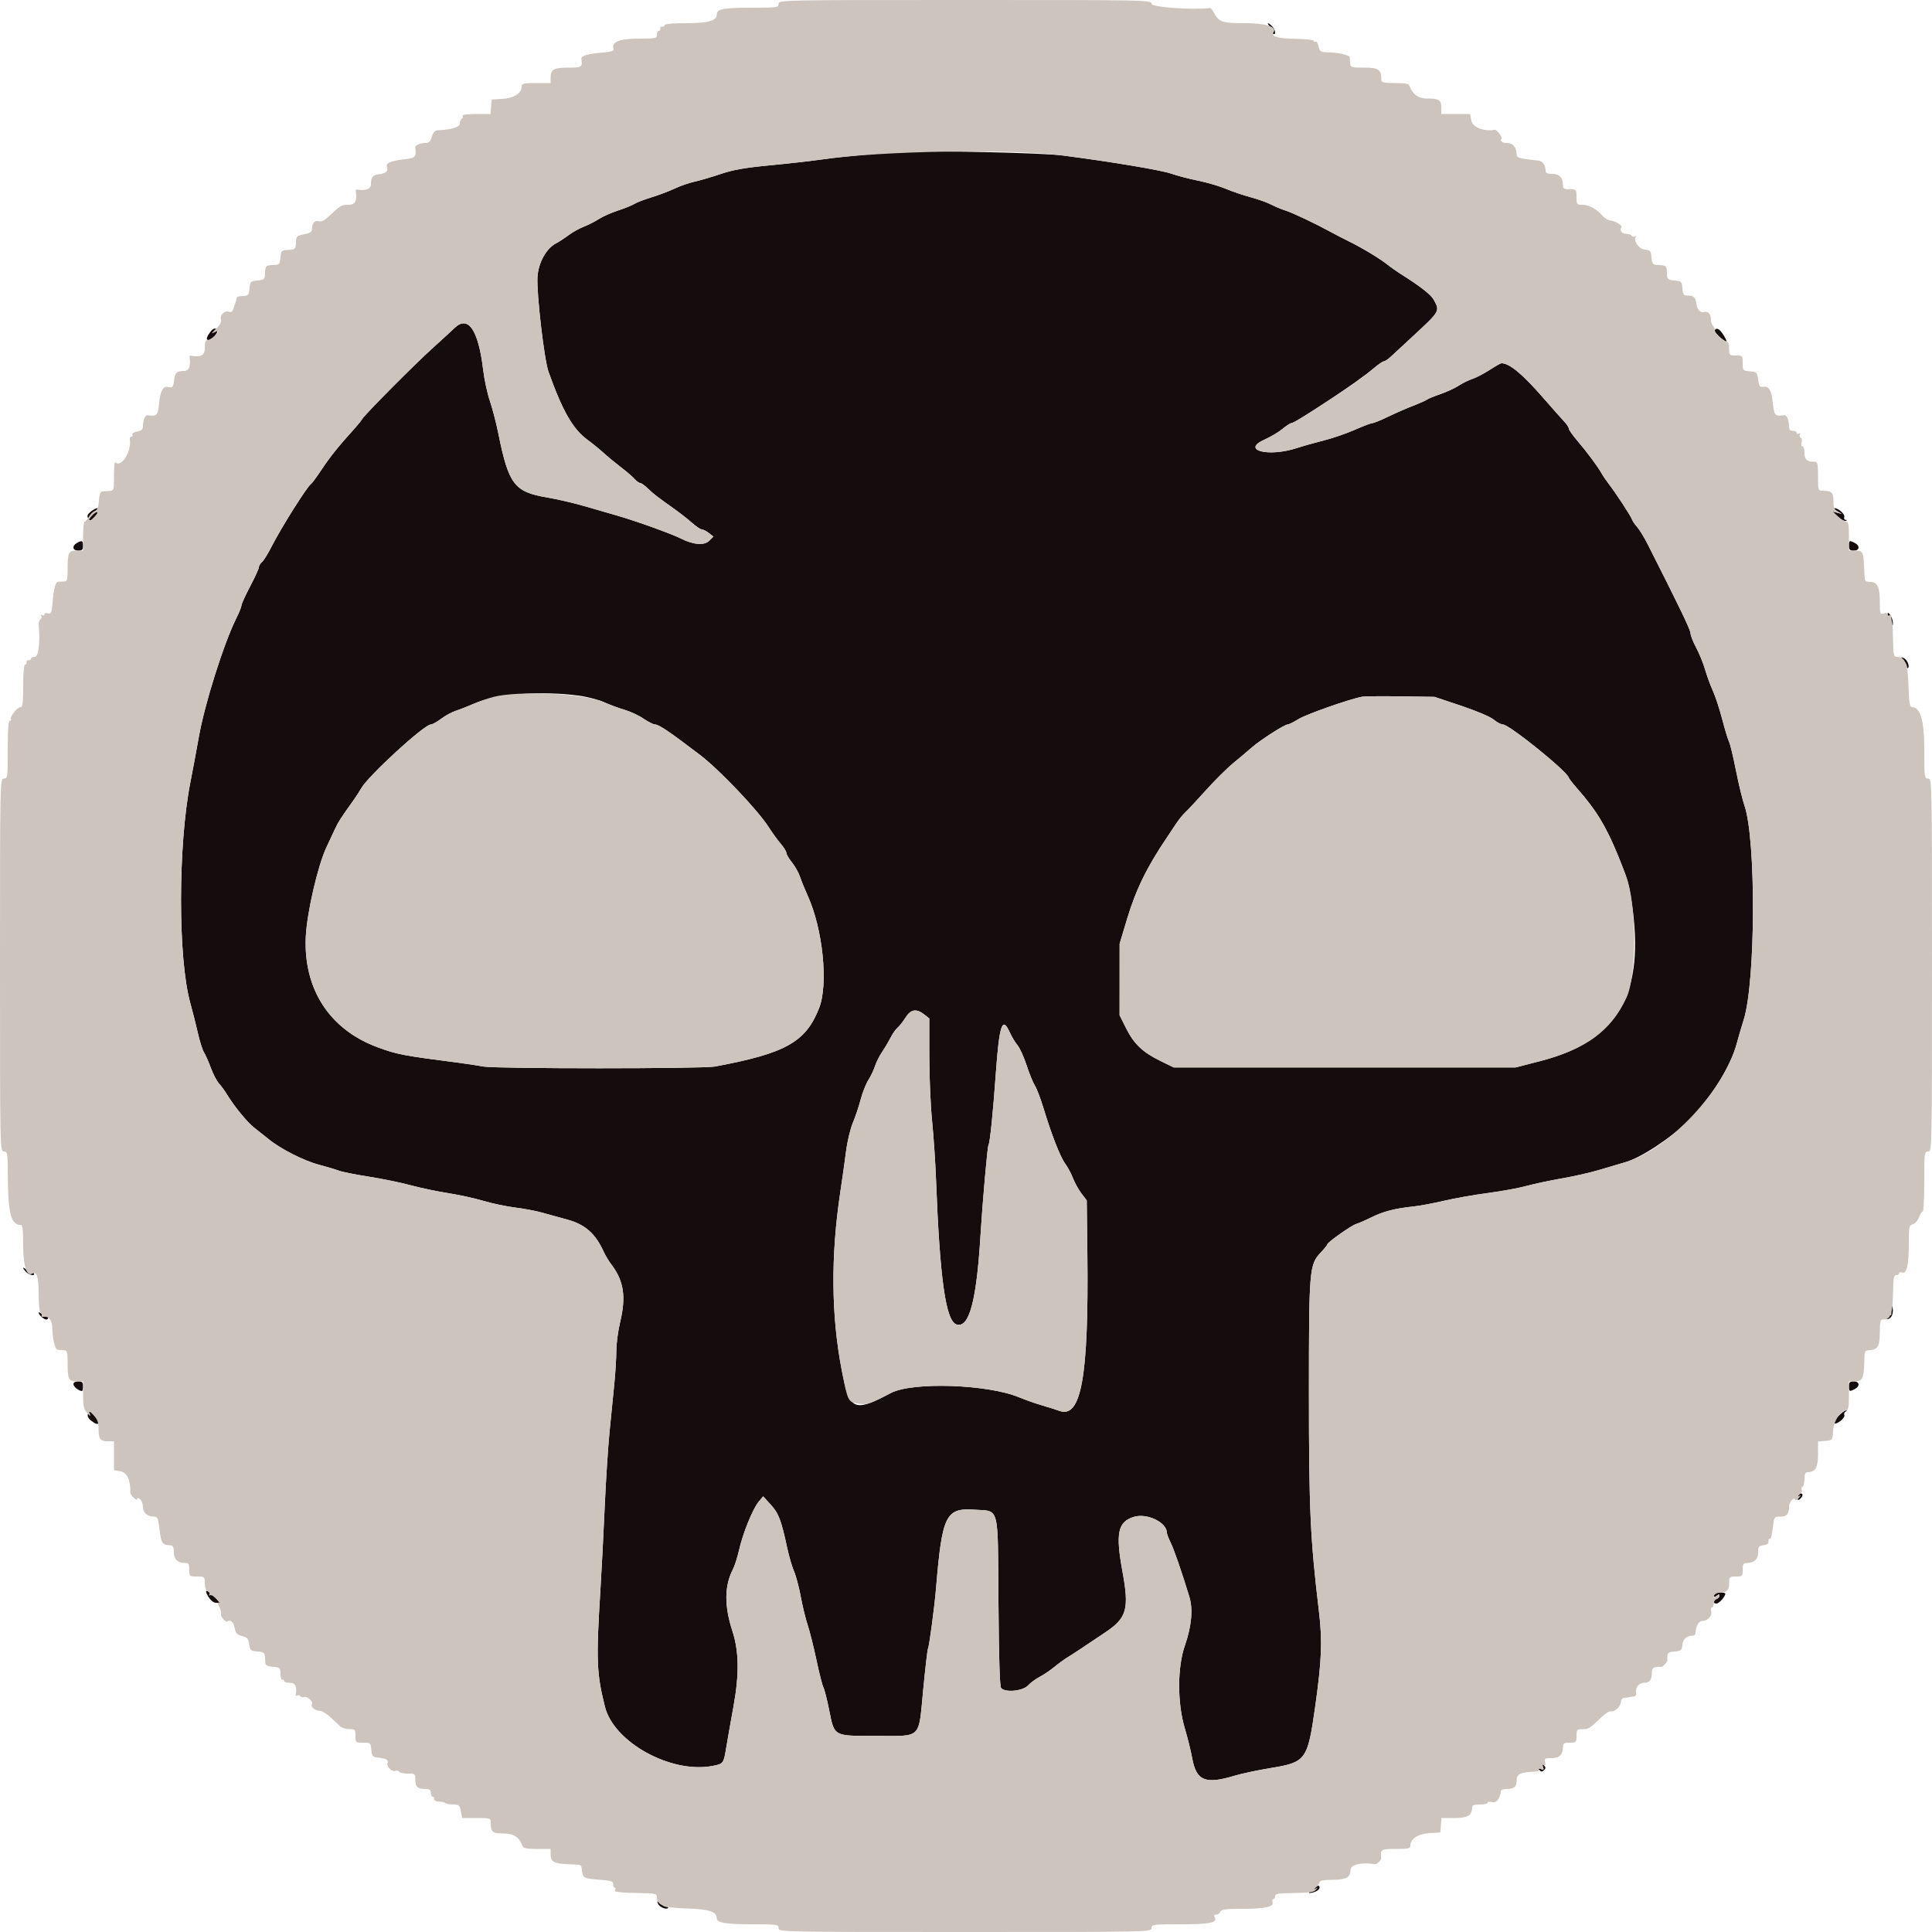 <svg id="svg" version="1.1" xmlns="http://www.w3.org/2000/svg" xmlns:xlink="http://www.w3.org/1999/xlink" width="400" height="400" viewBox="0, 0, 400,400"><g id="svgg"><path id="path0" d="M262.939 5.532 C 263.303 5.935,263.499 6.367,263.374 6.492 C 263.249 6.618,263.339 6.839,263.573 6.984 C 264.238 7.395,264.074 6.131,263.371 5.429 C 262.494 4.551,262.130 4.639,262.939 5.532 M187.400 31.437 C 182.611 31.644,174.710 32.366,170.200 33.010 C 168.000 33.324,163.140 33.873,159.400 34.230 C 154.217 34.724,151.791 35.152,149.200 36.026 C 147.330 36.658,144.900 37.370,143.800 37.609 C 142.700 37.847,140.851 38.490,139.692 39.037 C 138.533 39.584,136.373 40.400,134.892 40.851 C 133.411 41.301,131.821 41.912,131.357 42.207 C 130.894 42.502,129.367 43.120,127.963 43.581 C 126.560 44.042,124.779 44.831,124.006 45.336 C 123.233 45.841,121.814 46.564,120.853 46.942 C 119.892 47.321,118.491 48.100,117.740 48.673 C 116.990 49.245,115.796 50.022,115.088 50.399 C 113.074 51.471,111.462 54.410,111.280 57.342 C 111.071 60.714,112.671 74.473,113.562 76.967 C 116.480 85.134,118.617 88.856,121.661 91.077 C 122.618 91.775,124.120 92.998,125.000 93.796 C 125.880 94.593,127.500 95.931,128.600 96.769 C 129.700 97.607,130.943 98.677,131.362 99.147 C 131.781 99.616,132.313 100.000,132.543 100.000 C 132.773 100.000,133.510 100.529,134.181 101.176 C 135.373 102.327,135.955 102.775,139.878 105.568 C 140.935 106.321,142.476 107.536,143.301 108.268 C 144.127 109.001,145.027 109.604,145.301 109.609 C 145.576 109.614,146.230 109.949,146.756 110.353 L 147.712 111.088 146.852 111.948 C 145.819 112.981,143.578 112.813,141.000 111.511 C 139.045 110.524,131.613 107.846,127.800 106.756 C 126.260 106.315,123.200 105.430,121.000 104.789 C 118.800 104.148,115.305 103.338,113.234 102.988 C 106.492 101.850,105.305 100.292,103.186 89.800 C 102.742 87.600,101.948 84.540,101.422 83.000 C 100.896 81.460,100.271 78.569,100.034 76.576 C 99.048 68.301,96.931 65.196,94.117 67.900 C 93.487 68.505,91.477 70.350,89.650 72.000 C 85.849 75.432,75.599 85.743,75.000 86.736 C 74.780 87.101,74.113 87.940,73.517 88.600 C 70.087 92.399,68.388 94.507,66.670 97.092 C 65.614 98.683,64.584 100.087,64.381 100.212 C 63.604 100.692,58.150 109.361,56.195 113.223 C 55.465 114.666,54.582 116.083,54.234 116.372 C 53.885 116.661,53.600 117.138,53.600 117.432 C 53.600 117.725,52.790 119.501,51.800 121.379 C 50.810 123.256,50.000 125.028,50.000 125.317 C 50.000 125.606,49.527 126.791,48.950 127.950 C 46.324 133.220,42.380 145.708,41.164 152.600 C 40.738 155.020,39.948 159.250,39.409 162.000 C 36.848 175.067,36.834 198.369,39.382 207.600 C 39.898 209.470,40.625 212.350,40.998 214.000 C 41.370 215.650,41.928 217.399,42.238 217.887 C 42.548 218.375,43.184 219.815,43.651 221.087 C 44.118 222.359,44.871 223.807,45.324 224.304 C 45.777 224.802,46.519 225.819,46.974 226.565 C 48.509 229.085,51.192 232.359,52.642 233.483 C 53.435 234.097,54.778 235.165,55.626 235.855 C 58.135 237.897,62.878 240.304,66.045 241.143 C 67.670 241.573,69.518 242.127,70.152 242.373 C 70.786 242.618,73.576 243.177,76.352 243.613 C 79.128 244.049,83.020 244.848,85.000 245.388 C 86.980 245.929,90.466 246.663,92.747 247.020 C 95.027 247.378,98.337 248.102,100.103 248.631 C 101.868 249.159,104.782 249.774,106.578 249.997 C 108.374 250.220,110.824 250.674,112.022 251.005 C 113.220 251.336,115.714 252.024,117.564 252.533 C 121.164 253.522,123.306 255.437,125.000 259.178 C 125.344 259.937,126.062 261.130,126.595 261.830 C 129.143 265.169,129.648 268.480,128.403 273.675 C 127.964 275.504,127.604 278.209,127.603 279.686 C 127.601 281.163,127.414 284.223,127.188 286.486 C 126.961 288.749,126.518 293.210,126.203 296.400 C 125.888 299.590,125.435 306.610,125.197 312.000 C 124.960 317.390,124.564 325.040,124.318 329.000 C 123.403 343.739,123.509 346.488,125.260 353.400 C 127.116 360.727,138.866 367.210,147.431 365.633 C 149.764 365.203,149.815 365.138,150.343 361.918 C 150.605 360.313,151.290 356.424,151.863 353.275 C 153.075 346.623,153.005 341.891,151.631 337.677 C 149.937 332.484,149.972 328.316,151.737 324.916 C 152.104 324.210,152.679 322.410,153.016 320.916 C 153.796 317.450,155.845 312.392,157.062 310.931 L 158.004 309.800 159.582 311.529 C 161.218 313.321,161.733 314.679,162.992 320.522 C 163.362 322.239,163.994 324.399,164.397 325.322 C 164.800 326.245,165.430 328.620,165.796 330.600 C 166.162 332.580,166.806 335.225,167.227 336.477 C 167.648 337.729,168.460 340.964,169.030 343.666 C 169.601 346.368,170.248 348.917,170.470 349.330 C 170.691 349.744,171.221 351.819,171.648 353.941 C 172.785 359.594,172.438 359.400,181.400 359.400 C 190.981 359.400,190.135 360.240,191.152 349.716 C 191.581 345.270,192.022 341.488,192.131 341.312 C 192.382 340.905,193.470 332.747,193.799 328.800 C 195.060 313.668,195.808 312.149,201.783 312.566 C 206.989 312.929,206.579 311.339,206.720 331.694 C 206.800 343.223,206.983 349.138,207.269 349.483 C 208.094 350.477,211.734 350.135,212.830 348.961 C 213.364 348.390,214.443 347.593,215.228 347.190 C 216.013 346.787,217.387 345.859,218.282 345.129 C 219.176 344.398,220.423 343.489,221.054 343.110 C 222.143 342.454,223.860 341.319,228.959 337.885 C 233.297 334.963,233.813 333.091,232.400 325.400 C 230.946 317.484,231.417 315.126,234.664 314.076 C 237.432 313.180,241.605 315.175,241.599 317.391 C 241.598 317.616,241.949 318.520,242.379 319.400 C 243.094 320.864,244.717 325.569,246.243 330.600 C 247.031 333.200,246.708 336.694,245.305 340.732 C 243.748 345.214,243.742 352.577,245.292 357.800 C 245.879 359.780,246.571 362.570,246.829 364.000 C 247.682 368.716,249.547 369.482,255.658 367.629 C 257.056 367.205,260.423 366.492,263.139 366.045 C 270.380 364.854,270.728 364.377,272.266 353.545 C 273.654 343.771,273.811 339.771,273.054 333.443 C 271.279 318.603,271.000 312.509,271.000 288.600 C 271.000 262.672,271.070 261.843,273.477 259.291 C 274.204 258.520,274.800 257.778,274.800 257.644 C 274.800 257.224,279.749 253.725,280.800 253.403 C 281.350 253.234,282.790 252.604,284.000 252.003 C 286.387 250.818,288.852 250.184,292.600 249.794 C 293.920 249.657,296.800 249.119,299.000 248.600 C 301.200 248.080,305.250 247.364,308.000 247.009 C 310.750 246.653,314.350 245.996,316.000 245.548 C 317.650 245.100,320.975 244.392,323.389 243.974 C 325.803 243.556,329.223 242.781,330.989 242.252 C 332.755 241.723,335.227 240.993,336.482 240.630 C 339.768 239.680,345.900 235.649,349.585 232.015 C 354.100 227.563,358.343 220.759,359.598 215.957 C 359.850 214.991,360.498 212.785,361.036 211.055 C 363.490 203.176,363.590 173.830,361.188 166.841 C 360.764 165.609,359.959 162.284,359.398 159.454 C 358.838 156.624,358.200 153.973,357.981 153.564 C 357.762 153.155,357.131 151.081,356.579 148.957 C 356.027 146.833,355.155 144.173,354.642 143.047 C 354.129 141.921,353.401 139.937,353.025 138.637 C 352.649 137.338,351.814 135.288,351.171 134.081 C 350.527 132.875,350.000 131.530,350.000 131.093 C 350.000 130.410,347.898 126.041,341.200 112.802 C 340.430 111.280,339.422 109.622,338.960 109.117 C 338.497 108.613,338.017 107.908,337.892 107.551 C 337.632 106.809,334.472 101.977,333.110 100.238 C 332.610 99.599,331.930 98.600,331.600 98.018 C 330.753 96.525,328.495 93.488,326.500 91.159 C 325.565 90.067,324.800 88.969,324.800 88.720 C 324.800 88.471,324.358 87.802,323.818 87.233 C 323.278 86.665,321.351 84.490,319.534 82.400 C 315.251 77.472,312.515 75.200,310.860 75.200 C 310.702 75.200,309.599 75.828,308.408 76.595 C 307.217 77.362,305.603 78.200,304.821 78.457 C 304.040 78.715,302.770 79.341,301.999 79.850 C 301.229 80.358,299.539 81.139,298.243 81.585 C 296.947 82.031,295.687 82.547,295.444 82.732 C 295.200 82.918,293.920 83.486,292.600 83.995 C 291.280 84.505,288.951 85.524,287.424 86.261 C 285.897 86.997,284.421 87.600,284.143 87.600 C 283.866 87.600,282.211 88.228,280.466 88.995 C 278.721 89.762,275.878 90.742,274.147 91.173 C 272.416 91.604,269.859 92.326,268.464 92.778 C 262.538 94.699,256.880 93.193,261.819 91.009 C 263.039 90.469,264.700 89.481,265.510 88.814 C 266.320 88.146,267.154 87.600,267.365 87.600 C 268.259 87.600,281.203 78.991,284.355 76.300 C 285.322 75.475,286.297 74.800,286.523 74.800 C 286.749 74.800,287.398 74.368,287.967 73.839 C 288.535 73.311,290.428 71.556,292.174 69.939 C 298.198 64.362,298.136 64.464,296.883 62.123 C 296.283 61.002,294.124 59.315,289.814 56.600 C 289.115 56.160,288.016 55.381,287.372 54.870 C 285.711 53.552,282.208 51.427,279.400 50.035 C 278.080 49.380,276.370 48.499,275.600 48.076 C 272.382 46.311,267.692 44.082,266.200 43.609 C 265.320 43.331,263.970 42.768,263.200 42.359 C 262.430 41.951,260.540 41.275,259.000 40.858 C 257.460 40.442,255.120 39.647,253.800 39.092 C 252.480 38.538,249.900 37.780,248.066 37.409 C 246.232 37.037,243.712 36.378,242.466 35.944 C 240.370 35.214,230.011 33.483,220.000 32.190 C 215.907 31.662,193.945 31.154,187.400 31.437 M43.423 68.889 C 42.704 69.916,42.632 70.400,43.200 70.400 C 43.839 70.400,45.253 68.809,44.991 68.385 C 44.610 67.768,44.091 67.935,43.423 68.889 M355.049 68.321 C 354.831 68.674,356.010 69.943,357.179 70.613 C 357.589 70.848,357.529 70.553,356.976 69.605 C 356.153 68.196,355.426 67.711,355.049 68.321 M18.786 105.931 C 18.105 106.483,17.976 106.829,18.263 107.341 C 18.606 107.953,18.735 107.921,19.591 107.010 C 20.249 106.310,20.365 105.998,19.970 105.994 C 19.497 105.989,19.502 105.922,20.000 105.600 C 20.330 105.387,20.395 105.209,20.144 105.206 C 19.894 105.203,19.282 105.529,18.786 105.931 M380.400 105.831 L 381.400 106.433 380.400 106.165 L 379.400 105.898 380.542 106.968 C 381.169 107.557,381.889 107.954,382.142 107.851 C 382.466 107.718,382.458 107.654,382.113 107.632 C 381.844 107.614,381.722 107.349,381.839 107.042 C 382.051 106.489,380.606 105.187,379.811 105.214 C 379.585 105.222,379.850 105.499,380.400 105.831 M15.900 112.432 C 14.849 113.044,15.032 114.000,16.200 114.000 C 17.000 114.000,17.200 113.800,17.200 113.000 C 17.200 111.911,16.968 111.810,15.900 112.432 M382.800 113.000 C 382.800 113.800,383.000 114.000,383.800 114.000 C 385.004 114.000,385.145 113.013,384.026 112.414 C 382.922 111.823,382.800 111.881,382.800 113.000 M390.800 127.148 C 390.800 127.371,390.983 127.666,391.207 127.804 C 391.430 127.942,391.532 128.186,391.433 128.347 C 391.334 128.507,391.413 128.897,391.609 129.214 C 391.870 129.637,391.947 129.526,391.897 128.795 C 391.832 127.849,390.800 126.298,390.800 127.148 M394.122 136.714 C 394.495 137.126,394.800 137.704,394.800 137.998 C 394.800 138.293,394.906 138.427,395.037 138.297 C 395.437 137.896,394.807 136.488,394.107 136.220 C 393.502 135.988,393.504 136.030,394.122 136.714 M119.871 144.027 C 121.592 144.261,123.928 144.874,125.063 145.387 C 126.197 145.901,128.097 146.604,129.286 146.950 C 130.474 147.295,132.246 148.119,133.223 148.782 C 134.200 149.444,135.270 149.989,135.600 149.994 C 136.429 150.006,138.520 151.419,144.904 156.280 C 148.892 159.315,156.871 167.691,159.117 171.200 C 159.892 172.410,161.038 173.991,161.663 174.714 C 162.288 175.437,162.800 176.267,162.800 176.559 C 162.800 176.851,163.330 177.757,163.978 178.572 C 164.626 179.388,165.372 180.717,165.635 181.527 C 165.899 182.337,166.612 184.092,167.219 185.426 C 170.369 192.348,171.531 203.763,169.589 208.714 C 166.828 215.752,162.672 218.082,148.000 220.817 C 145.473 221.288,102.571 221.288,100.088 220.817 C 98.976 220.606,96.656 220.252,94.933 220.030 C 83.465 218.552,82.224 218.316,78.232 216.848 C 68.272 213.187,62.827 204.850,63.308 194.000 C 63.528 189.039,65.802 179.172,67.596 175.400 C 68.223 174.080,69.022 172.370,69.371 171.600 C 69.980 170.257,70.618 169.267,73.079 165.838 C 73.695 164.979,74.456 163.809,74.770 163.238 C 76.161 160.703,87.795 150.023,89.200 149.991 C 89.530 149.984,90.499 149.449,91.353 148.802 C 92.207 148.156,93.557 147.420,94.353 147.166 C 95.149 146.913,96.998 146.188,98.462 145.555 C 102.828 143.668,112.288 142.993,119.871 144.027 M302.527 146.126 C 305.705 147.189,308.566 148.405,309.258 148.987 C 309.920 149.544,310.785 150.000,311.180 150.000 C 312.452 150.000,324.275 159.526,324.757 160.939 C 324.844 161.193,325.564 162.134,326.357 163.032 C 330.435 167.643,332.547 171.096,335.022 177.200 C 336.974 182.012,337.236 182.908,337.816 186.760 C 340.681 205.763,335.071 215.514,318.868 219.693 L 313.800 221.000 278.400 221.000 L 243.000 221.000 240.254 219.658 C 236.585 217.864,234.770 216.137,233.150 212.898 L 231.800 210.200 231.803 202.800 L 231.806 195.400 233.352 190.244 C 235.187 184.130,237.537 179.347,241.727 173.200 C 242.102 172.650,242.879 171.480,243.455 170.600 C 244.031 169.720,244.900 168.640,245.387 168.200 C 245.874 167.760,247.786 165.713,249.636 163.651 C 251.486 161.590,254.080 159.017,255.400 157.935 C 256.720 156.853,258.430 155.413,259.200 154.735 C 260.909 153.230,265.944 150.000,266.581 150.000 C 266.835 150.000,267.844 149.500,268.822 148.888 C 270.408 147.896,279.419 144.728,282.000 144.255 C 282.550 144.154,286.150 144.118,290.000 144.175 L 297.000 144.278 302.527 146.126 M191.346 210.029 L 192.400 210.858 192.400 218.577 C 192.400 222.823,192.658 228.885,192.974 232.048 C 193.290 235.212,193.654 240.590,193.784 244.000 C 194.574 264.776,195.803 273.503,198.040 274.213 C 200.650 275.041,202.177 269.369,202.998 255.800 C 203.395 249.222,204.427 237.480,204.637 237.141 C 204.959 236.619,205.570 230.689,206.179 222.170 C 206.892 212.191,207.522 210.322,209.039 213.688 C 209.458 214.616,210.188 215.837,210.663 216.402 C 211.138 216.966,211.987 218.839,212.551 220.565 C 213.114 222.291,213.880 224.167,214.251 224.735 C 214.623 225.302,215.423 227.393,216.029 229.383 C 217.748 235.022,219.509 239.530,220.538 240.925 C 221.056 241.626,221.784 242.986,222.155 243.947 C 222.527 244.908,223.319 246.334,223.916 247.115 L 225.000 248.536 225.128 259.568 C 225.422 285.040,223.861 293.783,219.319 292.098 C 218.704 291.869,217.120 291.370,215.800 290.988 C 214.480 290.606,212.320 289.845,211.000 289.298 C 204.450 286.582,188.891 286.061,184.445 288.409 C 176.717 292.489,175.889 292.099,174.257 283.600 C 172.081 272.267,171.987 260.031,173.976 246.800 C 174.389 244.050,174.933 240.198,175.184 238.240 C 175.435 236.282,176.065 233.672,176.583 232.439 C 177.102 231.207,177.823 229.054,178.185 227.656 C 178.548 226.258,179.257 224.458,179.761 223.657 C 180.265 222.856,180.896 221.534,181.163 220.720 C 181.430 219.905,182.090 218.590,182.628 217.796 C 183.167 217.003,183.953 215.677,184.375 214.850 C 184.796 214.023,185.449 213.091,185.825 212.779 C 186.201 212.467,186.937 211.534,187.459 210.706 C 188.564 208.955,189.724 208.753,191.346 210.029 M4.800 262.509 C 4.800 262.638,5.083 263.026,5.429 263.371 C 6.131 264.074,7.395 264.238,6.984 263.573 C 6.839 263.339,6.618 263.249,6.492 263.374 C 6.367 263.499,5.935 263.303,5.532 262.939 C 5.130 262.574,4.800 262.381,4.800 262.509 M391.553 270.900 C 391.527 271.175,391.539 271.643,391.579 271.940 C 391.625 272.271,391.464 272.363,391.165 272.178 C 390.830 271.972,390.780 272.043,391.004 272.406 C 391.250 272.804,391.141 272.864,390.566 272.644 C 389.966 272.416,389.904 272.458,390.283 272.839 C 390.961 273.523,391.900 272.682,391.900 271.393 C 391.900 270.375,391.638 270.003,391.553 270.900 M8.000 271.767 C 8.000 272.209,9.087 273.200,9.571 273.200 C 9.807 273.200,10.000 272.990,10.000 272.733 C 10.000 272.477,9.880 272.387,9.732 272.534 C 9.585 272.681,9.135 272.503,8.732 272.139 C 8.330 271.774,8.000 271.607,8.000 271.767 M15.200 286.586 C 15.200 287.098,16.332 288.000,16.974 288.000 C 17.098 288.000,17.200 287.550,17.200 287.000 C 17.200 286.200,17.000 286.000,16.200 286.000 C 15.588 286.000,15.200 286.228,15.200 286.586 M382.800 287.000 C 382.800 288.119,382.922 288.177,384.026 287.586 C 385.145 286.987,385.004 286.000,383.800 286.000 C 383.000 286.000,382.800 286.200,382.800 287.000 M18.222 292.688 C 18.041 293.158,18.240 293.627,18.820 294.096 C 20.532 295.483,20.995 294.683,19.446 293.012 C 18.588 292.086,18.465 292.054,18.222 292.688 M380.604 293.196 C 379.974 293.854,379.575 294.508,379.717 294.650 C 380.147 295.080,382.079 293.584,381.854 292.996 C 381.739 292.697,381.860 292.364,382.122 292.257 C 382.396 292.146,382.419 292.050,382.175 292.032 C 381.941 292.014,381.234 292.538,380.604 293.196 M372.369 309.300 C 372.025 310.424,372.117 310.801,372.632 310.373 C 373.290 309.827,373.380 309.200,372.800 309.200 C 372.580 309.200,372.386 309.245,372.369 309.300 M43.057 330.451 C 43.556 331.306,44.173 331.817,44.741 331.846 L 45.639 331.893 44.719 330.910 C 43.018 329.090,42.117 328.842,43.057 330.451 M355.017 329.917 C 354.511 330.423,354.853 330.854,355.400 330.400 C 355.832 330.041,356.000 330.031,356.000 330.364 C 356.000 330.617,355.730 330.929,355.400 331.055 C 354.635 331.349,354.619 332.000,355.377 332.000 C 355.911 332.000,357.200 330.558,357.200 329.961 C 357.200 329.647,355.324 329.609,355.017 329.917 M319.446 365.769 C 319.689 366.409,319.609 366.489,318.969 366.246 C 318.352 366.011,318.299 366.052,318.700 366.456 C 319.089 366.848,319.307 366.853,319.680 366.480 C 320.053 366.107,320.048 365.889,319.656 365.500 C 319.252 365.099,319.211 365.152,319.446 365.769 M271.649 391.219 C 270.840 391.892,270.811 391.993,271.449 391.894 C 272.428 391.741,273.200 391.249,273.200 390.776 C 273.200 390.202,272.697 390.345,271.649 391.219 M136.220 394.107 C 136.488 394.807,137.896 395.437,138.297 395.037 C 138.427 394.906,138.293 394.800,137.998 394.800 C 137.704 394.800,137.126 394.495,136.714 394.122 C 136.030 393.504,135.988 393.502,136.220 394.107 " stroke="none" fill="#140c0d" fill-rule="evenodd"></path><path id="path1" d="M161.200 0.800 C 161.200 1.563,160.933 1.600,155.371 1.600 C 149.771 1.600,148.400 1.870,148.400 2.971 C 148.400 4.294,146.684 4.800,142.200 4.800 C 139.400 4.800,137.600 4.957,137.600 5.200 C 137.600 5.420,137.375 5.555,137.100 5.500 C 136.825 5.445,136.645 5.625,136.700 5.900 C 136.755 6.175,136.620 6.400,136.400 6.400 C 136.180 6.400,136.000 6.760,136.000 7.200 C 136.000 7.944,135.733 8.000,132.200 8.000 C 128.234 8.000,126.487 8.720,127.029 10.131 C 127.191 10.553,126.585 10.736,124.427 10.916 C 121.727 11.143,120.288 11.575,120.364 12.136 C 120.605 13.909,120.474 14.000,117.680 14.000 C 114.672 14.000,114.000 14.380,114.000 16.080 L 114.000 17.200 111.000 17.200 C 108.362 17.200,108.000 17.288,108.000 17.930 C 108.000 19.303,106.367 20.342,104.000 20.476 L 101.800 20.600 101.676 22.100 L 101.552 23.600 98.552 23.600 C 96.803 23.600,95.649 23.755,95.783 23.972 C 95.909 24.177,95.830 24.458,95.607 24.596 C 95.383 24.734,95.200 25.186,95.200 25.599 C 95.200 26.323,93.334 26.880,90.600 26.973 C 90.053 26.991,89.679 27.412,89.417 28.300 C 89.116 29.323,88.818 29.601,88.017 29.606 C 86.966 29.612,85.906 30.097,85.966 30.545 C 86.217 32.420,85.999 32.698,84.100 32.925 C 80.799 33.319,79.811 33.731,80.136 34.577 C 80.442 35.374,79.888 35.908,78.600 36.058 C 77.171 36.224,76.814 36.630,76.806 38.100 C 76.800 39.148,75.793 39.546,73.900 39.247 C 73.735 39.221,73.621 39.335,73.647 39.500 C 73.979 41.600,73.575 42.400,72.183 42.400 C 70.706 42.400,70.450 42.549,68.168 44.724 C 67.213 45.634,66.543 45.972,66.023 45.807 C 65.182 45.540,64.600 46.185,64.600 47.385 C 64.600 47.985,64.212 48.248,62.961 48.497 C 61.479 48.792,61.318 48.942,61.286 50.053 C 61.243 51.584,61.147 51.677,59.521 51.756 C 58.299 51.815,58.191 51.931,58.076 53.310 C 57.975 54.521,57.788 54.809,57.076 54.846 C 54.822 54.965,54.965 54.822,54.846 57.076 C 54.809 57.789,54.521 57.975,53.300 58.076 C 51.881 58.193,51.793 58.281,51.676 59.700 C 51.580 60.853,51.372 61.212,50.776 61.250 C 49.186 61.352,48.999 61.409,48.965 61.800 C 48.946 62.020,48.811 62.515,48.665 62.900 C 48.519 63.285,48.317 63.867,48.215 64.193 C 48.108 64.539,47.771 64.687,47.410 64.549 C 46.531 64.211,45.504 65.190,45.750 66.132 C 45.891 66.670,45.551 67.301,44.678 68.122 C 43.769 68.977,43.660 69.187,44.300 68.848 C 44.795 68.586,45.200 68.468,45.200 68.586 C 45.200 69.052,43.565 70.400,43.000 70.400 C 42.567 70.400,42.400 70.844,42.400 72.000 C 42.400 73.593,41.694 73.994,39.500 73.647 C 39.335 73.621,39.221 73.735,39.247 73.900 C 39.546 75.793,39.148 76.800,38.100 76.806 C 36.630 76.814,36.224 77.172,36.058 78.600 C 35.876 80.180,35.736 80.361,34.872 80.135 C 33.776 79.848,33.228 80.817,32.943 83.541 C 32.681 86.053,32.507 86.228,30.545 85.966 C 30.092 85.905,29.612 86.971,29.606 88.050 C 29.601 88.900,29.366 89.147,28.373 89.345 C 27.692 89.482,27.258 89.770,27.397 89.995 C 27.535 90.218,27.449 90.400,27.206 90.400 C 26.963 90.400,26.808 90.625,26.861 90.900 C 27.342 93.402,25.097 96.963,23.834 95.701 C 23.705 95.572,23.600 96.847,23.600 98.533 C 23.600 101.524,23.575 101.601,22.600 101.650 C 22.050 101.678,21.375 101.723,21.100 101.750 C 20.798 101.780,20.552 102.543,20.479 103.680 C 20.390 105.065,20.170 105.619,19.643 105.786 C 19.250 105.911,18.689 106.460,18.396 107.007 C 18.104 107.553,17.715 108.000,17.532 108.000 C 17.350 108.000,17.200 109.350,17.200 111.000 L 17.200 114.000 15.843 114.000 C 14.199 114.000,14.000 114.413,14.000 117.833 C 14.000 120.133,13.917 120.400,13.200 120.400 C 12.760 120.400,12.265 120.413,12.100 120.428 C 11.500 120.485,11.147 121.673,10.917 124.415 C 10.708 126.909,10.601 127.191,9.941 126.981 C 9.519 126.847,9.200 126.940,9.200 127.197 C 9.200 127.444,8.992 127.519,8.738 127.362 C 8.463 127.191,8.385 127.251,8.545 127.511 C 8.692 127.749,8.619 128.064,8.383 128.211 C 8.146 128.357,7.983 128.864,8.021 129.338 C 8.324 133.194,7.979 136.000,7.200 136.000 C 6.760 136.000,6.400 136.180,6.400 136.400 C 6.400 136.620,6.175 136.755,5.900 136.700 C 5.625 136.645,5.445 136.825,5.500 137.100 C 5.555 137.375,5.420 137.600,5.200 137.600 C 4.958 137.600,4.800 139.333,4.800 142.000 C 4.800 145.551,4.690 146.400,4.227 146.400 C 3.561 146.400,1.901 148.568,2.278 148.945 C 2.419 149.085,2.323 149.200,2.067 149.200 C 1.732 149.200,1.600 150.895,1.600 155.200 C 1.600 160.933,1.564 161.200,0.800 161.200 C 0.006 161.200,0.000 161.467,0.000 199.800 C 0.000 238.133,0.006 238.400,0.800 238.400 C 1.561 238.400,1.601 238.677,1.631 244.100 C 1.669 251.190,2.327 253.600,4.227 253.600 C 4.689 253.600,4.800 254.440,4.800 257.938 C 4.800 262.032,5.537 264.348,6.638 263.711 C 7.609 263.148,8.000 264.326,8.000 267.819 C 8.000 269.917,8.178 271.663,8.407 271.804 C 8.630 271.942,8.719 272.207,8.605 272.393 C 8.490 272.578,8.708 272.684,9.090 272.628 C 10.111 272.478,10.797 273.365,10.823 274.871 C 10.863 277.158,11.393 279.398,11.907 279.450 C 12.178 279.478,12.760 279.522,13.200 279.550 C 13.912 279.594,14.000 279.883,14.000 282.167 C 14.000 285.587,14.199 286.000,15.843 286.000 L 17.200 286.000 17.200 288.817 C 17.200 291.109,17.353 291.798,18.025 292.517 C 18.788 293.334,18.828 293.340,18.560 292.600 C 18.334 291.977,18.505 292.047,19.335 292.921 C 20.111 293.738,20.400 294.460,20.400 295.588 C 20.400 297.930,20.708 298.400,22.243 298.400 L 23.600 298.400 23.600 301.382 L 23.600 304.364 24.982 304.623 C 26.313 304.873,27.088 306.580,26.968 309.000 C 26.957 309.220,27.275 309.715,27.674 310.100 C 28.073 310.485,28.400 310.598,28.400 310.351 C 28.400 310.041,28.585 310.056,29.000 310.400 C 29.330 310.674,29.600 311.410,29.600 312.035 C 29.600 313.230,30.510 314.000,31.923 314.000 C 32.549 314.000,32.742 314.365,32.925 315.900 C 33.228 318.441,33.385 319.118,33.755 319.488 C 34.066 319.799,34.266 319.856,35.400 319.950 C 35.808 319.984,36.000 320.443,36.000 321.386 C 36.000 322.856,36.798 323.600,38.374 323.600 C 39.051 323.600,39.200 323.852,39.200 325.000 C 39.200 326.367,39.238 326.400,40.800 326.400 C 42.365 326.400,42.400 326.431,42.400 327.813 C 42.400 328.697,42.624 329.311,42.998 329.454 C 43.326 329.581,43.479 329.873,43.336 330.104 C 43.193 330.335,43.258 330.411,43.480 330.274 C 43.702 330.137,44.315 330.498,44.842 331.077 C 45.369 331.656,45.583 332.004,45.317 331.851 C 44.978 331.656,44.998 331.891,45.385 332.637 C 45.689 333.221,45.853 333.918,45.750 334.186 C 45.582 334.623,46.725 335.943,47.061 335.700 C 47.685 335.250,48.352 335.821,48.572 336.993 C 48.787 338.136,49.063 338.445,50.117 338.717 C 51.185 338.993,51.433 339.278,51.600 340.424 C 51.783 341.683,51.928 341.811,53.300 341.924 C 54.521 342.025,54.809 342.211,54.846 342.924 C 54.872 343.406,54.917 344.065,54.946 344.389 C 54.980 344.757,55.513 345.019,56.367 345.089 C 58.040 345.226,58.043 345.229,58.086 346.745 C 58.105 347.420,58.274 347.878,58.460 347.763 C 58.647 347.647,58.800 347.743,58.800 347.976 C 58.800 348.209,59.340 348.400,60.000 348.400 C 61.158 348.400,61.541 349.183,61.237 350.930 C 61.206 351.111,61.352 351.153,61.562 351.023 C 61.773 350.893,62.053 350.962,62.185 351.176 C 62.317 351.390,62.667 351.473,62.961 351.360 C 63.600 351.114,64.906 352.305,64.578 352.835 C 64.250 353.367,65.258 354.222,66.200 354.210 C 66.640 354.204,67.630 354.795,68.400 355.523 C 69.170 356.250,70.085 357.105,70.434 357.423 C 70.782 357.740,71.637 358.000,72.334 358.000 C 73.514 358.000,73.600 358.095,73.600 359.400 C 73.600 360.763,73.642 360.800,75.176 360.800 C 76.702 360.800,76.756 360.847,76.876 362.269 C 76.986 363.567,77.139 363.754,78.200 363.881 C 80.086 364.107,80.473 364.340,80.231 365.104 C 79.992 365.856,81.340 367.008,81.989 366.607 C 82.184 366.486,82.458 366.570,82.596 366.793 C 82.734 367.017,83.557 367.200,84.424 367.200 C 85.949 367.200,86.000 367.244,86.000 368.557 C 86.000 369.991,86.496 370.400,88.233 370.400 C 88.933 370.400,89.200 370.621,89.200 371.200 C 89.200 371.640,89.380 372.000,89.600 372.000 C 89.820 372.000,89.955 372.218,89.900 372.486 C 89.842 372.766,90.256 372.983,90.880 372.999 C 91.474 373.014,92.089 373.156,92.247 373.313 C 92.404 373.471,93.125 373.600,93.849 373.600 C 95.035 373.600,95.189 373.737,95.426 375.000 L 95.689 376.400 98.645 376.400 C 101.504 376.400,101.600 376.432,101.600 377.367 C 101.600 379.290,101.957 379.600,104.173 379.600 C 106.320 379.600,107.511 380.353,108.128 382.100 C 108.331 382.677,108.870 382.800,111.187 382.800 L 114.000 382.800 114.000 383.986 C 114.000 385.477,114.715 385.851,117.800 385.973 C 120.598 386.083,120.311 385.942,120.492 387.292 C 120.697 388.825,120.888 388.924,124.108 389.175 C 126.540 389.364,126.991 389.511,126.944 390.100 C 126.914 390.485,127.060 390.800,127.268 390.800 C 127.477 390.800,127.536 390.980,127.400 391.200 C 127.264 391.420,127.388 391.627,127.676 391.659 C 127.964 391.692,128.470 391.755,128.800 391.800 C 129.130 391.845,130.885 391.908,132.700 391.941 C 135.620 391.993,136.000 392.085,136.000 392.738 C 136.000 394.458,137.397 394.992,142.276 395.135 C 146.866 395.270,148.400 395.784,148.400 397.186 C 148.400 398.084,150.266 398.400,155.574 398.400 C 160.933 398.400,161.200 398.438,161.200 399.200 C 161.200 399.994,161.467 400.000,199.800 400.000 C 238.133 400.000,238.400 399.994,238.400 399.200 C 238.400 398.435,238.667 398.400,244.551 398.400 C 250.751 398.400,252.184 398.069,251.411 396.818 C 251.269 396.588,251.439 396.400,251.789 396.400 C 252.139 396.400,252.529 396.130,252.655 395.800 C 252.840 395.318,253.736 395.200,257.217 395.200 C 261.903 395.200,263.826 394.767,263.453 393.794 C 263.328 393.467,263.399 393.200,263.613 393.200 C 263.826 393.200,264.000 392.930,264.000 392.600 C 264.000 392.127,264.612 391.989,266.900 391.948 C 271.510 391.865,271.958 391.806,272.493 391.206 C 272.914 390.735,272.895 390.703,272.381 391.019 C 272.017 391.243,272.058 391.127,272.481 390.736 C 272.877 390.371,273.200 389.876,273.200 389.636 C 273.200 389.369,274.142 389.200,275.626 389.200 C 278.682 389.200,279.600 388.735,279.600 387.186 C 279.600 386.053,281.884 385.490,284.542 385.967 C 285.053 386.058,286.018 385.158,285.958 384.647 C 285.751 382.894,285.907 382.800,289.000 382.800 C 291.638 382.800,292.000 382.712,292.000 382.070 C 292.000 380.697,293.633 379.658,296.000 379.524 L 298.200 379.400 298.324 377.900 L 298.448 376.400 301.080 376.400 C 303.832 376.400,304.759 375.875,304.787 374.300 C 304.797 373.752,305.148 373.600,306.400 373.600 C 307.280 373.600,308.000 373.437,308.000 373.237 C 308.000 373.038,308.383 372.975,308.851 373.097 C 309.814 373.349,310.541 372.469,310.750 370.800 C 310.778 370.580,311.235 370.400,311.767 370.400 C 313.489 370.400,314.000 369.988,314.000 368.599 C 314.000 367.253,314.809 366.894,318.109 366.777 C 318.498 366.763,318.714 366.585,318.588 366.380 C 318.460 366.173,318.662 366.126,319.049 366.274 C 319.584 366.479,319.679 366.384,319.474 365.849 C 319.297 365.386,319.360 365.252,319.668 365.442 C 319.979 365.634,320.054 365.449,319.900 364.863 C 319.698 364.089,319.834 364.000,321.223 364.000 C 322.864 364.000,323.600 363.265,323.600 361.626 C 323.600 360.949,323.852 360.800,325.000 360.800 C 326.333 360.800,326.400 360.733,326.400 359.400 C 326.400 358.095,326.486 358.000,327.666 358.000 C 328.951 358.000,329.112 357.897,331.601 355.490 C 332.372 354.744,333.238 354.213,333.525 354.308 C 334.234 354.545,335.600 353.248,335.600 352.338 C 335.600 351.932,335.870 351.578,336.200 351.550 C 336.530 351.523,336.980 351.455,337.200 351.400 C 337.420 351.345,337.878 351.278,338.218 351.250 C 338.557 351.223,338.792 350.975,338.739 350.700 C 338.502 349.464,339.263 348.400,340.384 348.400 C 341.577 348.400,342.000 347.815,342.000 346.167 C 342.000 345.273,342.437 345.043,344.000 345.114 C 344.255 345.126,345.220 344.083,345.208 343.808 C 345.142 342.166,345.237 342.045,346.700 341.924 C 348.064 341.811,348.211 341.684,348.324 340.519 C 348.440 339.321,349.198 338.689,350.600 338.620 C 350.820 338.609,351.007 338.420,351.015 338.200 C 351.071 336.732,351.690 335.600,352.436 335.600 C 353.559 335.600,354.530 334.539,354.280 333.586 C 354.167 333.154,354.238 332.800,354.437 332.800 C 354.637 332.800,354.800 332.459,354.800 332.043 C 354.800 331.626,355.070 331.182,355.400 331.055 C 355.730 330.929,356.000 330.617,356.000 330.364 C 356.000 330.050,355.787 330.078,355.335 330.451 C 354.765 330.922,354.698 330.914,354.868 330.400 C 354.977 330.070,355.441 329.780,355.898 329.756 C 357.561 329.669,358.000 329.263,358.000 327.813 C 358.000 326.465,358.064 326.400,359.400 326.400 C 360.733 326.400,360.800 326.333,360.800 325.000 C 360.800 323.852,360.949 323.600,361.626 323.600 C 363.191 323.600,364.000 322.854,364.000 321.412 C 364.000 320.227,364.141 320.037,365.100 319.927 C 365.857 319.839,366.183 319.583,366.145 319.104 C 366.115 318.722,366.241 318.501,366.424 318.615 C 366.608 318.728,366.881 317.736,367.031 316.411 C 367.302 314.011,367.309 314.000,368.609 314.000 C 369.948 314.000,370.400 313.480,370.400 311.939 C 370.400 311.001,371.457 309.772,371.682 310.447 C 371.769 310.707,372.069 310.593,372.415 310.167 C 372.931 309.532,372.929 309.483,372.400 309.753 C 372.070 309.921,372.133 309.788,372.540 309.456 C 372.947 309.125,373.169 308.674,373.034 308.454 C 372.898 308.235,372.970 307.942,373.193 307.804 C 373.417 307.666,373.600 306.933,373.600 306.176 C 373.600 305.137,373.771 304.797,374.300 304.787 C 375.875 304.759,376.400 303.832,376.400 301.080 L 376.400 298.448 377.900 298.324 C 379.398 298.200,379.400 298.197,379.524 296.200 C 379.651 294.157,381.064 292.000,382.275 292.000 C 382.662 292.000,382.800 291.210,382.800 289.000 L 382.800 286.000 383.951 286.000 C 385.540 286.000,385.875 285.403,385.968 282.409 C 386.062 279.396,385.923 279.691,387.337 279.502 C 388.860 279.298,389.187 278.629,389.194 275.700 C 389.198 273.910,389.349 273.200,389.724 273.200 C 391.493 273.200,391.865 272.181,391.949 267.100 C 391.990 264.634,392.123 264.000,392.600 264.000 C 392.930 264.000,393.200 263.826,393.200 263.613 C 393.200 263.399,393.467 263.328,393.794 263.453 C 394.745 263.818,395.200 261.931,395.200 257.621 C 395.200 253.993,395.263 253.677,396.023 253.478 C 396.475 253.360,397.055 252.709,397.311 252.031 C 397.566 251.354,397.916 250.800,398.088 250.800 C 398.259 250.800,398.400 248.010,398.400 244.600 C 398.400 238.667,398.434 238.400,399.200 238.400 C 399.994 238.400,400.000 238.133,400.000 199.800 C 400.000 161.467,399.994 161.200,399.200 161.200 C 398.436 161.200,398.400 160.933,398.400 155.293 C 398.400 149.128,397.609 146.400,395.821 146.400 C 395.396 146.400,395.240 145.408,395.135 142.041 C 394.992 137.412,394.431 136.000,392.738 136.000 C 392.085 136.000,391.993 135.619,391.939 132.700 C 391.906 130.885,391.836 129.220,391.785 129.000 C 391.734 128.780,391.650 128.420,391.599 128.200 C 391.547 127.980,391.531 127.652,391.563 127.470 C 391.594 127.289,391.435 127.255,391.210 127.394 C 390.984 127.533,390.800 127.444,390.800 127.197 C 390.800 126.928,390.477 126.849,390.000 127.000 C 389.261 127.235,389.200 127.072,389.200 124.853 C 389.200 121.637,388.769 120.605,387.377 120.490 C 385.967 120.373,386.084 120.596,385.963 117.800 C 385.807 114.216,385.704 114.000,384.153 114.000 L 382.800 114.000 382.800 111.000 C 382.800 108.647,382.675 108.000,382.221 108.000 C 381.902 108.000,381.137 107.527,380.521 106.949 L 379.400 105.898 380.400 106.151 C 381.382 106.400,381.384 106.396,380.500 105.941 C 379.781 105.571,379.600 105.137,379.600 103.782 C 379.600 101.986,379.205 101.600,377.367 101.600 C 376.430 101.600,376.400 101.506,376.400 98.600 C 376.400 95.909,376.321 95.600,375.633 95.600 C 374.103 95.600,373.600 95.144,373.600 93.757 C 373.600 93.011,373.408 92.400,373.173 92.400 C 372.934 92.400,372.853 92.062,372.989 91.634 C 373.123 91.212,373.042 90.750,372.810 90.606 C 372.577 90.462,372.508 90.149,372.655 89.911 C 372.815 89.651,372.737 89.591,372.462 89.762 C 372.208 89.919,372.000 89.857,372.000 89.624 C 372.000 89.391,371.640 89.200,371.200 89.200 C 370.595 89.200,370.399 88.931,370.394 88.100 C 370.388 86.978,369.915 85.904,369.455 85.966 C 367.493 86.228,367.319 86.053,367.057 83.541 C 366.768 80.778,366.265 79.917,365.039 80.085 C 364.334 80.182,364.168 79.944,364.000 78.600 C 363.810 77.082,363.723 76.994,362.300 76.876 C 360.842 76.755,360.800 76.708,360.800 75.176 C 360.800 73.642,360.763 73.600,359.400 73.600 C 358.067 73.600,358.000 73.533,358.000 72.200 C 358.000 71.430,357.834 70.800,357.631 70.800 C 357.020 70.800,354.782 68.753,355.003 68.396 C 355.115 68.214,354.981 67.825,354.704 67.532 C 354.427 67.240,354.211 66.640,354.225 66.200 C 354.260 65.059,353.606 64.344,352.768 64.610 C 352.093 64.825,351.350 64.045,351.235 63.000 C 351.087 61.664,350.665 61.200,349.597 61.200 C 348.558 61.200,348.436 61.056,348.324 59.700 C 348.207 58.281,348.119 58.193,346.700 58.076 C 345.479 57.975,345.191 57.789,345.154 57.076 C 345.035 54.822,345.178 54.965,342.924 54.846 C 342.211 54.809,342.025 54.521,341.924 53.300 C 341.812 51.939,341.682 51.789,340.531 51.677 C 339.267 51.554,338.053 49.727,338.733 48.970 C 338.880 48.806,338.787 48.794,338.528 48.942 C 338.268 49.091,337.942 49.030,337.804 48.807 C 337.666 48.583,337.113 48.400,336.576 48.400 C 335.753 48.400,335.254 47.645,335.700 47.071 C 335.966 46.729,334.483 45.763,333.600 45.704 C 333.050 45.667,332.240 45.214,331.800 44.697 C 330.606 43.293,328.978 42.400,327.614 42.400 C 326.464 42.400,326.400 42.315,326.400 40.800 C 326.400 39.238,326.367 39.200,325.000 39.200 C 323.852 39.200,323.600 39.051,323.600 38.374 C 323.600 36.798,322.856 36.000,321.386 36.000 C 320.421 36.000,320.000 35.818,320.000 35.400 C 320.000 34.261,319.432 33.388,318.618 33.276 C 318.388 33.244,317.255 33.101,316.100 32.958 C 314.378 32.745,314.000 32.559,314.000 31.923 C 314.000 30.486,313.232 29.600,311.986 29.600 C 311.010 29.600,310.524 29.209,310.868 28.700 C 311.083 28.381,309.878 26.790,309.479 26.868 C 307.314 27.291,304.880 26.350,304.625 24.992 L 304.364 23.600 301.382 23.600 L 298.400 23.600 298.400 22.243 C 298.400 20.687,297.938 20.400,295.437 20.400 C 293.703 20.400,292.442 19.516,291.872 17.900 C 291.669 17.323,291.130 17.200,288.813 17.200 C 286.579 17.200,286.000 17.076,286.000 16.600 C 286.000 14.374,285.480 14.000,282.386 14.000 C 279.883 14.000,279.595 13.919,279.550 13.200 C 279.522 12.760,279.478 12.178,279.450 11.907 C 279.397 11.380,277.137 10.861,274.732 10.823 C 273.432 10.803,273.233 10.662,272.999 9.597 C 272.854 8.935,272.570 8.495,272.367 8.620 C 272.165 8.745,272.000 8.675,272.000 8.465 C 272.000 8.252,270.282 8.061,268.111 8.033 C 264.516 7.987,263.072 7.536,263.685 6.650 C 264.447 5.548,262.044 4.800,257.738 4.800 C 252.909 4.800,252.382 4.609,251.218 2.434 C 250.975 1.980,250.646 1.627,250.488 1.651 C 247.324 2.128,238.400 1.500,238.400 0.800 C 238.400 0.006,238.133 0.000,199.800 0.000 C 161.467 0.000,161.200 0.006,161.200 0.800 M220.000 32.190 C 230.011 33.483,240.370 35.214,242.466 35.944 C 243.712 36.378,246.232 37.037,248.066 37.409 C 249.900 37.780,252.480 38.538,253.800 39.092 C 255.120 39.647,257.460 40.442,259.000 40.858 C 260.540 41.275,262.430 41.951,263.200 42.359 C 263.970 42.768,265.320 43.331,266.200 43.609 C 267.692 44.082,272.382 46.311,275.600 48.076 C 276.370 48.499,278.080 49.380,279.400 50.035 C 282.208 51.427,285.711 53.552,287.372 54.870 C 288.016 55.381,289.115 56.160,289.814 56.600 C 294.124 59.315,296.283 61.002,296.883 62.123 C 298.136 64.464,298.198 64.362,292.174 69.939 C 290.428 71.556,288.535 73.311,287.967 73.839 C 287.398 74.368,286.749 74.800,286.523 74.800 C 286.297 74.800,285.322 75.475,284.355 76.300 C 282.219 78.124,280.881 79.082,276.120 82.194 C 269.507 86.517,267.753 87.600,267.365 87.600 C 267.154 87.600,266.320 88.146,265.510 88.814 C 264.700 89.481,263.039 90.469,261.819 91.009 C 256.880 93.193,262.538 94.699,268.464 92.778 C 269.859 92.326,272.416 91.604,274.147 91.173 C 275.878 90.742,278.721 89.762,280.466 88.995 C 282.211 88.228,283.866 87.600,284.143 87.600 C 284.421 87.600,285.897 86.997,287.424 86.261 C 288.951 85.524,291.280 84.505,292.600 83.995 C 293.920 83.486,295.200 82.918,295.444 82.732 C 295.687 82.547,296.947 82.031,298.243 81.585 C 299.539 81.139,301.229 80.358,301.999 79.850 C 302.770 79.341,304.040 78.715,304.821 78.457 C 305.603 78.200,307.217 77.362,308.408 76.595 C 309.599 75.828,310.702 75.200,310.860 75.200 C 312.515 75.200,315.251 77.472,319.534 82.400 C 321.351 84.490,323.278 86.665,323.818 87.233 C 324.358 87.802,324.800 88.471,324.800 88.720 C 324.800 88.969,325.565 90.067,326.500 91.159 C 328.495 93.488,330.753 96.525,331.600 98.018 C 331.930 98.600,332.610 99.599,333.110 100.238 C 334.472 101.977,337.632 106.809,337.892 107.551 C 338.017 107.908,338.497 108.613,338.960 109.117 C 339.422 109.622,340.430 111.280,341.200 112.802 C 347.898 126.041,350.000 130.410,350.000 131.093 C 350.000 131.530,350.527 132.875,351.171 134.081 C 351.814 135.288,352.649 137.338,353.025 138.637 C 353.401 139.937,354.129 141.921,354.642 143.047 C 355.155 144.173,356.027 146.833,356.579 148.957 C 357.131 151.081,357.762 153.155,357.981 153.564 C 358.200 153.973,358.838 156.624,359.398 159.454 C 359.959 162.284,360.764 165.609,361.188 166.841 C 363.590 173.830,363.490 203.176,361.036 211.055 C 360.498 212.785,359.850 214.991,359.598 215.957 C 357.071 225.624,345.437 238.042,336.482 240.630 C 335.227 240.993,332.755 241.723,330.989 242.252 C 329.223 242.781,325.803 243.556,323.389 243.974 C 320.975 244.392,317.650 245.100,316.000 245.548 C 314.350 245.996,310.750 246.653,308.000 247.009 C 305.250 247.364,301.200 248.080,299.000 248.600 C 296.800 249.119,293.920 249.657,292.600 249.794 C 288.852 250.184,286.387 250.818,284.000 252.003 C 282.790 252.604,281.350 253.234,280.800 253.403 C 279.749 253.725,274.800 257.224,274.800 257.644 C 274.800 257.778,274.204 258.520,273.477 259.291 C 271.070 261.843,271.000 262.672,271.000 288.600 C 271.000 312.509,271.279 318.603,273.054 333.443 C 273.811 339.771,273.654 343.771,272.266 353.545 C 270.728 364.377,270.380 364.854,263.139 366.045 C 260.423 366.492,257.056 367.205,255.658 367.629 C 249.547 369.482,247.682 368.716,246.829 364.000 C 246.571 362.570,245.879 359.780,245.292 357.800 C 243.742 352.577,243.748 345.214,245.305 340.732 C 246.708 336.694,247.031 333.200,246.243 330.600 C 244.717 325.569,243.094 320.864,242.379 319.400 C 241.949 318.520,241.598 317.616,241.599 317.391 C 241.605 315.175,237.432 313.180,234.664 314.076 C 231.417 315.126,230.946 317.484,232.400 325.400 C 233.813 333.091,233.297 334.963,228.959 337.885 C 223.860 341.319,222.143 342.454,221.054 343.110 C 220.423 343.489,219.176 344.398,218.282 345.129 C 217.387 345.859,216.013 346.787,215.228 347.190 C 214.443 347.593,213.364 348.390,212.830 348.961 C 211.734 350.135,208.094 350.477,207.269 349.483 C 206.983 349.138,206.800 343.223,206.720 331.694 C 206.579 311.339,206.989 312.929,201.783 312.566 C 195.808 312.149,195.060 313.668,193.799 328.800 C 193.470 332.747,192.382 340.905,192.131 341.312 C 192.022 341.488,191.581 345.270,191.152 349.716 C 190.135 360.240,190.981 359.400,181.400 359.400 C 172.438 359.400,172.785 359.594,171.648 353.941 C 171.221 351.819,170.691 349.744,170.470 349.330 C 170.248 348.917,169.601 346.368,169.030 343.666 C 168.460 340.964,167.648 337.729,167.227 336.477 C 166.806 335.225,166.162 332.580,165.796 330.600 C 165.430 328.620,164.800 326.245,164.397 325.322 C 163.994 324.399,163.362 322.239,162.992 320.522 C 161.733 314.679,161.218 313.321,159.582 311.529 L 158.004 309.800 157.062 310.931 C 155.845 312.392,153.796 317.450,153.016 320.916 C 152.679 322.410,152.104 324.210,151.737 324.916 C 149.972 328.316,149.937 332.484,151.631 337.677 C 153.005 341.891,153.075 346.623,151.863 353.275 C 151.290 356.424,150.605 360.313,150.343 361.918 C 149.815 365.138,149.764 365.203,147.431 365.633 C 138.866 367.210,127.116 360.727,125.260 353.400 C 123.509 346.488,123.403 343.739,124.318 329.000 C 124.564 325.040,124.960 317.390,125.197 312.000 C 125.435 306.610,125.888 299.590,126.203 296.400 C 126.518 293.210,126.961 288.749,127.188 286.486 C 127.414 284.223,127.601 281.163,127.603 279.686 C 127.604 278.209,127.964 275.504,128.403 273.675 C 129.648 268.480,129.143 265.169,126.595 261.830 C 126.062 261.130,125.344 259.937,125.000 259.178 C 123.306 255.437,121.164 253.522,117.564 252.533 C 115.714 252.024,113.220 251.336,112.022 251.005 C 110.824 250.674,108.374 250.220,106.578 249.997 C 104.782 249.774,101.868 249.159,100.103 248.631 C 98.337 248.102,95.027 247.378,92.747 247.020 C 90.466 246.663,86.980 245.929,85.000 245.388 C 83.020 244.848,79.128 244.049,76.352 243.613 C 73.576 243.177,70.786 242.618,70.152 242.373 C 69.518 242.127,67.670 241.573,66.045 241.143 C 62.878 240.304,58.135 237.897,55.626 235.855 C 54.778 235.165,53.435 234.097,52.642 233.483 C 51.192 232.359,48.509 229.085,46.974 226.565 C 46.519 225.819,45.777 224.802,45.324 224.304 C 44.871 223.807,44.118 222.359,43.651 221.087 C 43.184 219.815,42.548 218.375,42.238 217.887 C 41.928 217.399,41.370 215.650,40.998 214.000 C 40.625 212.350,39.898 209.470,39.382 207.600 C 36.834 198.369,36.848 175.067,39.409 162.000 C 39.948 159.250,40.738 155.020,41.164 152.600 C 42.380 145.708,46.324 133.220,48.950 127.950 C 49.527 126.791,50.000 125.606,50.000 125.317 C 50.000 125.028,50.810 123.256,51.800 121.379 C 52.790 119.501,53.600 117.725,53.600 117.432 C 53.600 117.138,53.885 116.661,54.234 116.372 C 54.582 116.083,55.465 114.666,56.195 113.223 C 58.150 109.361,63.604 100.692,64.381 100.212 C 64.584 100.087,65.614 98.683,66.670 97.092 C 68.388 94.507,70.087 92.399,73.517 88.600 C 74.113 87.940,74.780 87.101,75.000 86.736 C 75.599 85.743,85.849 75.432,89.650 72.000 C 91.477 70.350,93.487 68.505,94.117 67.900 C 96.931 65.196,99.048 68.301,100.034 76.576 C 100.271 78.569,100.896 81.460,101.422 83.000 C 101.948 84.540,102.742 87.600,103.186 89.800 C 105.305 100.292,106.492 101.850,113.234 102.988 C 115.305 103.338,118.800 104.148,121.000 104.789 C 123.200 105.430,126.260 106.315,127.800 106.756 C 131.613 107.846,139.045 110.524,141.000 111.511 C 143.578 112.813,145.819 112.981,146.852 111.948 L 147.712 111.088 146.756 110.353 C 146.230 109.949,145.576 109.614,145.301 109.609 C 145.027 109.604,144.127 109.001,143.301 108.268 C 142.476 107.536,140.935 106.321,139.878 105.568 C 135.955 102.775,135.373 102.327,134.181 101.176 C 133.510 100.529,132.773 100.000,132.543 100.000 C 132.313 100.000,131.781 99.616,131.362 99.147 C 130.943 98.677,129.700 97.607,128.600 96.769 C 127.500 95.931,125.880 94.593,125.000 93.796 C 124.120 92.998,122.618 91.775,121.661 91.077 C 118.617 88.856,116.480 85.134,113.562 76.967 C 112.671 74.473,111.071 60.714,111.280 57.342 C 111.462 54.410,113.074 51.471,115.088 50.399 C 115.796 50.022,116.990 49.245,117.740 48.673 C 118.491 48.100,119.892 47.321,120.853 46.942 C 121.814 46.564,123.233 45.841,124.006 45.336 C 124.779 44.831,126.560 44.042,127.963 43.581 C 129.367 43.120,130.894 42.502,131.357 42.207 C 131.821 41.912,133.411 41.301,134.892 40.851 C 136.373 40.400,138.533 39.584,139.692 39.037 C 140.851 38.490,142.700 37.847,143.800 37.609 C 144.900 37.370,147.330 36.658,149.200 36.026 C 151.791 35.152,154.217 34.724,159.400 34.230 C 163.140 33.873,168.000 33.324,170.200 33.010 C 182.821 31.209,209.055 30.777,220.000 32.190 M19.601 106.998 C 19.086 107.548,18.575 107.909,18.468 107.801 C 18.202 107.535,19.621 106.000,20.132 106.000 C 20.356 106.000,20.117 106.449,19.601 106.998 M103.262 144.049 C 102.086 144.244,99.926 144.922,98.462 145.555 C 96.998 146.188,95.149 146.913,94.353 147.166 C 93.557 147.420,92.207 148.156,91.353 148.802 C 90.499 149.449,89.530 149.984,89.200 149.991 C 87.795 150.023,76.161 160.703,74.770 163.238 C 74.456 163.809,73.695 164.979,73.079 165.838 C 70.618 169.267,69.980 170.257,69.371 171.600 C 69.022 172.370,68.223 174.080,67.596 175.400 C 65.802 179.172,63.528 189.039,63.308 194.000 C 62.827 204.850,68.272 213.187,78.232 216.848 C 82.224 218.316,83.465 218.552,94.933 220.030 C 96.656 220.252,98.976 220.606,100.088 220.817 C 102.571 221.288,145.473 221.288,148.000 220.817 C 162.672 218.082,166.828 215.752,169.589 208.714 C 171.531 203.763,170.369 192.348,167.219 185.426 C 166.612 184.092,165.899 182.337,165.635 181.527 C 165.372 180.717,164.626 179.388,163.978 178.572 C 163.330 177.757,162.800 176.851,162.800 176.559 C 162.800 176.267,162.288 175.437,161.663 174.714 C 161.038 173.991,159.892 172.410,159.117 171.200 C 156.871 167.691,148.892 159.315,144.904 156.280 C 138.520 151.419,136.429 150.006,135.600 149.994 C 135.270 149.989,134.200 149.444,133.223 148.782 C 132.246 148.119,130.474 147.295,129.286 146.950 C 128.097 146.604,126.197 145.901,125.063 145.387 C 121.437 143.745,109.498 143.012,103.262 144.049 M282.000 144.255 C 279.419 144.728,270.408 147.896,268.822 148.888 C 267.844 149.500,266.835 150.000,266.581 150.000 C 265.944 150.000,260.909 153.230,259.200 154.735 C 258.430 155.413,256.720 156.853,255.400 157.935 C 254.080 159.017,251.486 161.590,249.636 163.651 C 247.786 165.713,245.874 167.760,245.387 168.200 C 244.900 168.640,244.031 169.720,243.455 170.600 C 242.879 171.480,242.102 172.650,241.727 173.200 C 237.537 179.347,235.187 184.130,233.352 190.244 L 231.806 195.400 231.803 202.800 L 231.800 210.200 233.150 212.898 C 234.770 216.137,236.585 217.864,240.254 219.658 L 243.000 221.000 278.400 221.000 L 313.800 221.000 318.868 219.693 C 328.319 217.255,333.524 213.440,336.729 206.600 C 338.917 201.931,338.876 187.324,336.657 181.360 C 334.065 174.392,331.837 169.909,329.371 166.705 C 328.507 165.582,327.151 163.929,326.357 163.032 C 325.564 162.134,324.844 161.193,324.757 160.939 C 324.275 159.526,312.452 150.000,311.180 150.000 C 310.785 150.000,309.920 149.544,309.258 148.987 C 308.566 148.405,305.705 147.189,302.527 146.126 L 297.000 144.278 290.000 144.175 C 286.150 144.118,282.550 144.154,282.000 144.255 M187.459 210.706 C 186.937 211.534,186.201 212.467,185.825 212.779 C 185.449 213.091,184.796 214.023,184.375 214.850 C 183.953 215.677,183.167 217.003,182.628 217.796 C 182.090 218.590,181.430 219.905,181.163 220.720 C 180.896 221.534,180.265 222.856,179.761 223.657 C 179.257 224.458,178.548 226.258,178.185 227.656 C 177.823 229.054,177.102 231.207,176.583 232.439 C 176.065 233.672,175.435 236.282,175.184 238.240 C 174.933 240.198,174.389 244.050,173.976 246.800 C 171.987 260.031,172.081 272.267,174.257 283.600 C 175.527 290.211,175.564 290.286,177.756 290.614 C 179.536 290.881,180.139 290.682,184.445 288.409 C 188.891 286.061,204.450 286.582,211.000 289.298 C 212.320 289.845,214.480 290.606,215.800 290.988 C 217.120 291.370,218.704 291.869,219.319 292.098 C 223.861 293.783,225.422 285.040,225.128 259.568 L 225.000 248.536 223.916 247.115 C 223.319 246.334,222.527 244.908,222.155 243.947 C 221.784 242.986,221.056 241.626,220.538 240.925 C 219.509 239.530,217.748 235.022,216.029 229.383 C 215.423 227.393,214.623 225.302,214.251 224.735 C 213.880 224.167,213.114 222.291,212.551 220.565 C 211.987 218.839,211.138 216.966,210.663 216.402 C 210.188 215.837,209.458 214.616,209.039 213.688 C 207.522 210.322,206.892 212.191,206.179 222.170 C 205.570 230.689,204.959 236.619,204.637 237.141 C 204.427 237.480,203.395 249.222,202.998 255.800 C 202.177 269.369,200.650 275.041,198.040 274.213 C 195.803 273.503,194.574 264.776,193.784 244.000 C 193.654 240.590,193.290 235.212,192.974 232.048 C 192.658 228.885,192.400 222.823,192.400 218.577 L 192.400 210.858 191.346 210.029 C 189.724 208.753,188.564 208.955,187.459 210.706 " stroke="none" fill="#ccc4bd" fill-rule="evenodd"></path></g></svg>